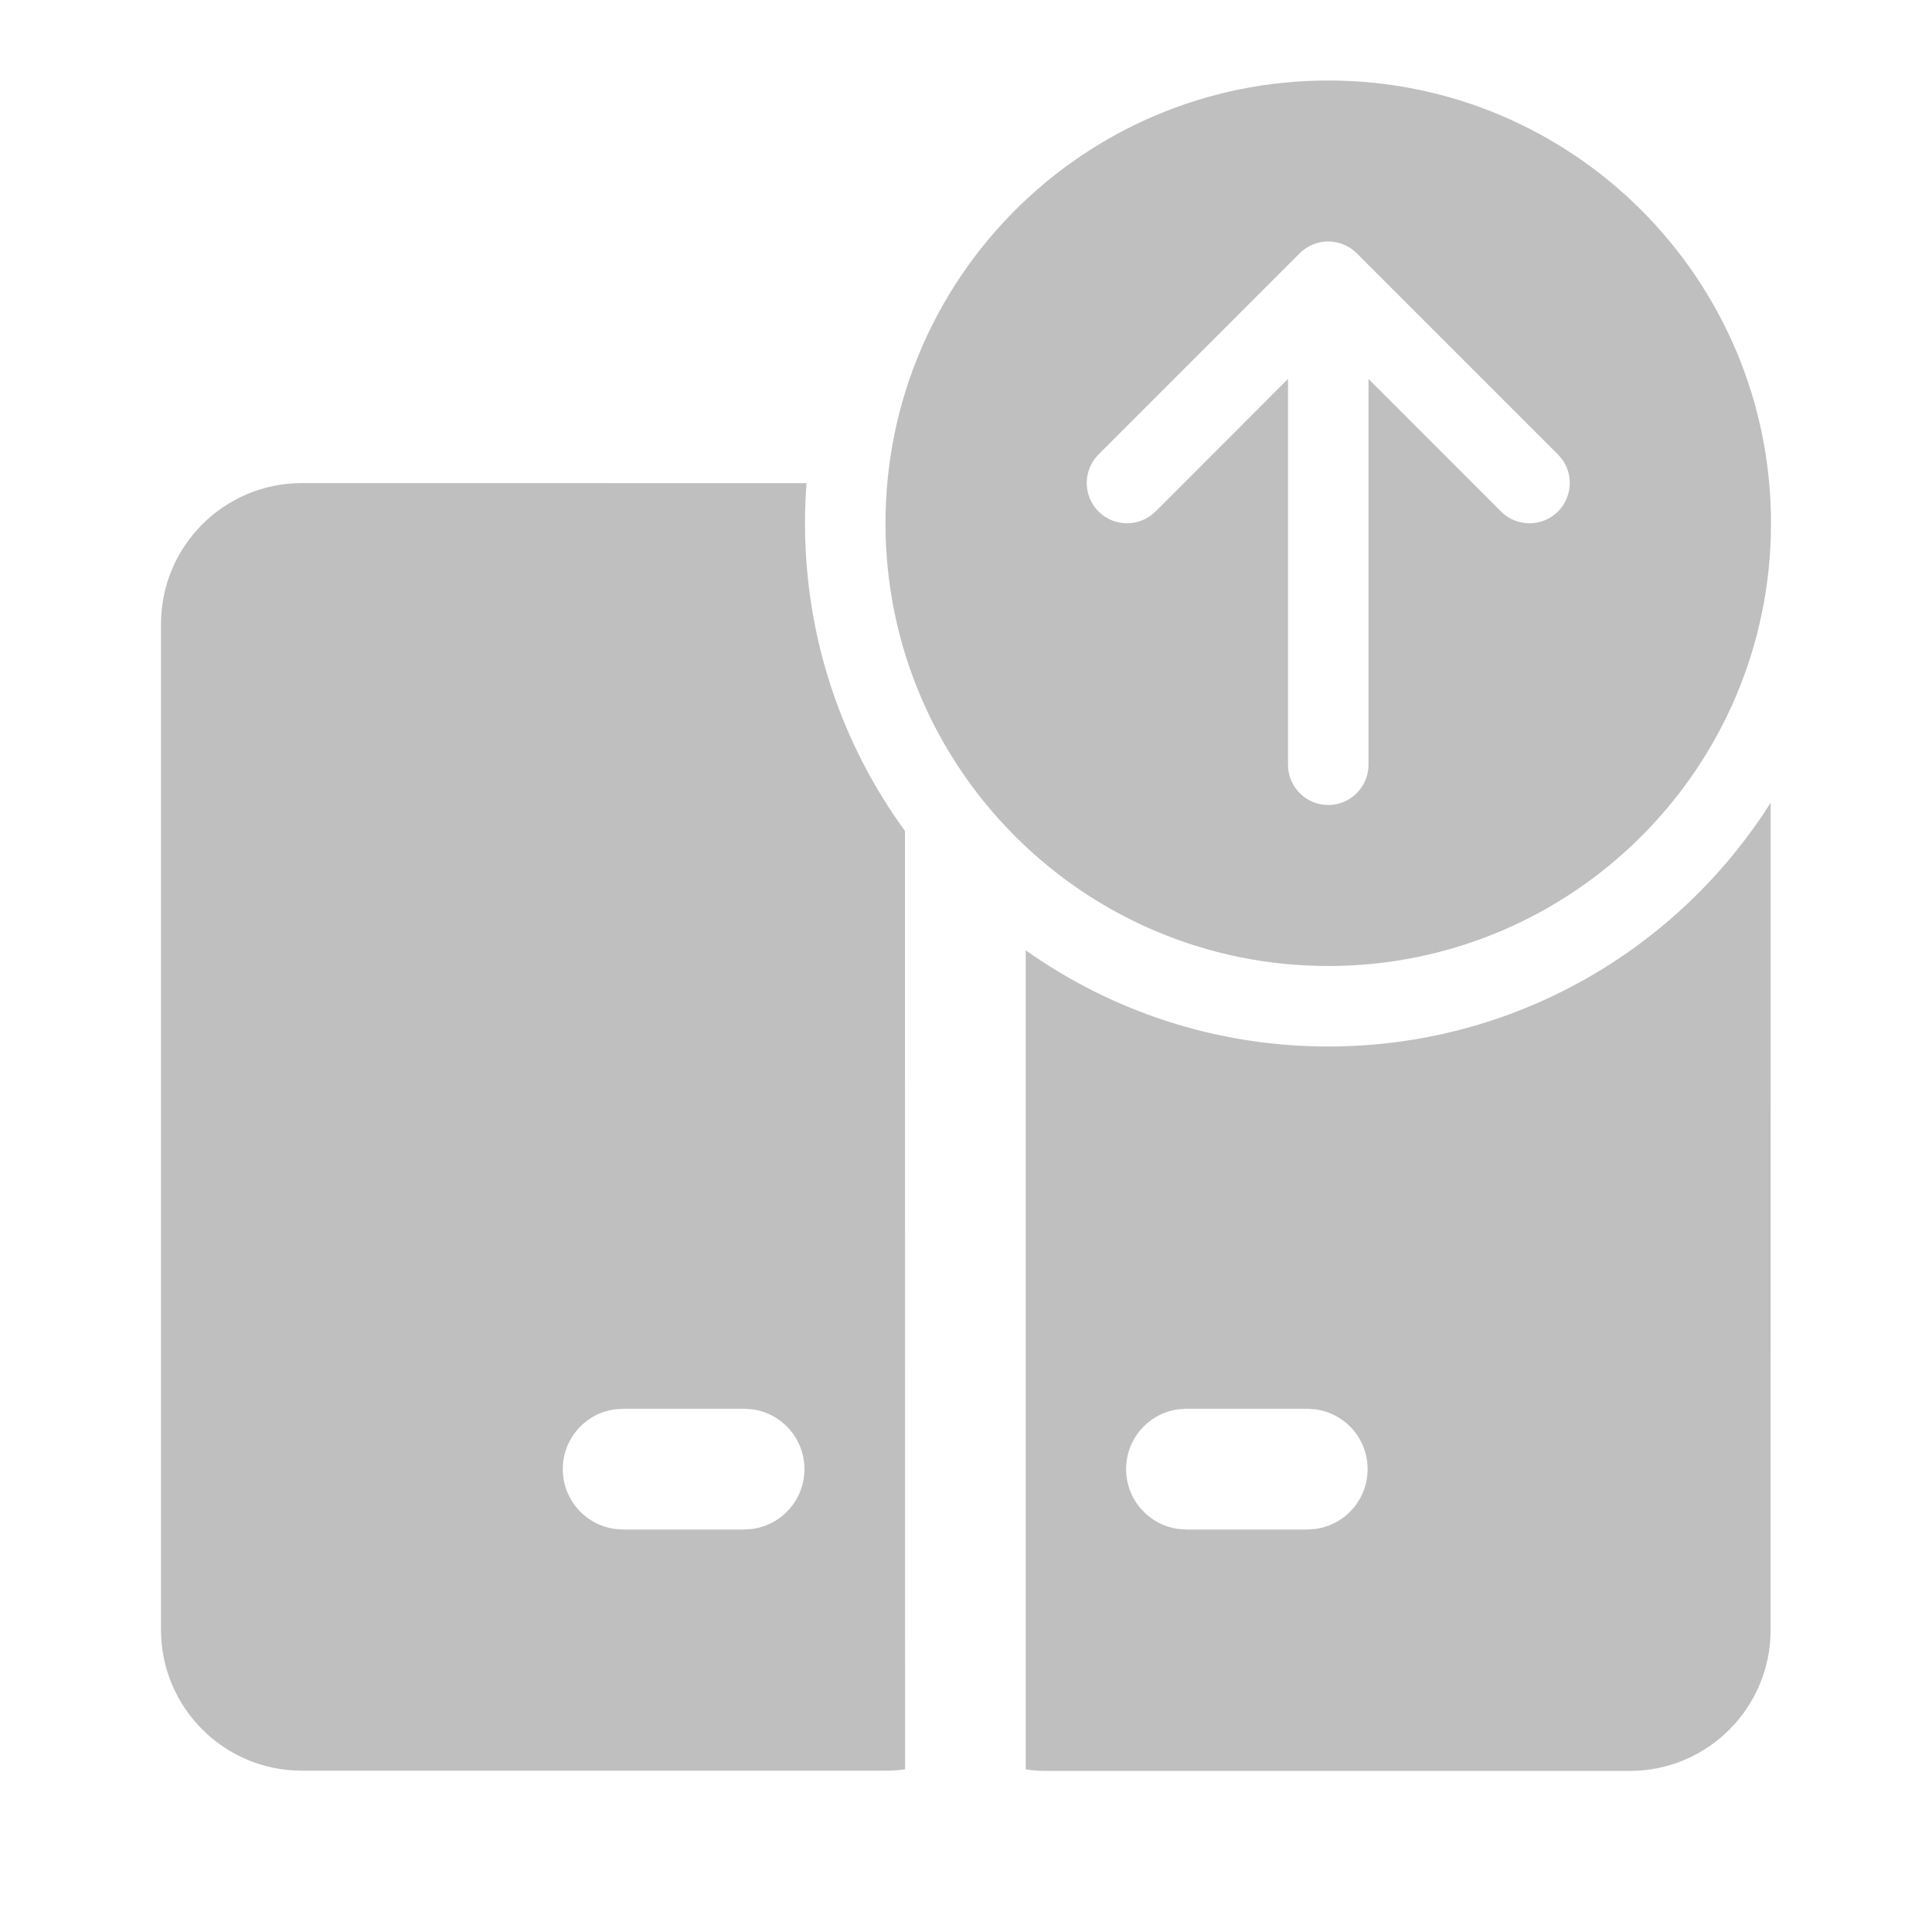 <svg width="512" height="512" viewBox="0 0 24 24" fill="none" xmlns="http://www.w3.org/2000/svg"><path d="M22 6.5C22 9.538 19.538 12 16.5 12C13.462 12 11 9.538 11 6.5C11 3.462 13.462 1 16.5 1C19.538 1 22 3.462 22 6.5ZM16 4.707V9.5C16 9.776 16.224 10 16.5 10C16.776 10 17 9.776 17 9.5V4.707L18.646 6.354C18.842 6.549 19.158 6.549 19.354 6.354C19.549 6.158 19.549 5.842 19.354 5.646L16.854 3.146C16.658 2.951 16.342 2.951 16.146 3.146L13.646 5.646C13.451 5.842 13.451 6.158 13.646 6.354C13.842 6.549 14.158 6.549 14.354 6.354L16 4.707ZM21.995 20.249L21.996 9.972C20.844 11.792 18.813 13 16.5 13C15.1 13 13.803 12.557 12.742 11.805L12.742 21.98C12.825 21.992 12.911 21.999 12.998 21.999H20.245C21.212 21.999 21.995 21.215 21.995 20.249ZM14.739 17.5H16.239L16.34 17.507C16.707 17.556 16.989 17.87 16.989 18.25C16.989 18.63 16.707 18.944 16.34 18.993L16.239 19H14.739L14.637 18.993C14.271 18.944 13.989 18.63 13.989 18.25C13.989 17.87 14.271 17.556 14.637 17.507L14.739 17.5ZM10 6.5C10 6.332 10.006 6.166 10.019 6.002L3.75 6.001C2.784 6.001 2 6.785 2 7.751V20.246C2 21.213 2.784 21.996 3.75 21.996H10.998C11.081 21.996 11.163 21.991 11.243 21.979L11.242 10.323C10.461 9.25 10 7.929 10 6.5ZM7.741 17.5H9.243L9.345 17.507C9.711 17.556 9.993 17.87 9.993 18.25C9.993 18.63 9.711 18.944 9.345 18.993L9.243 19H7.741L7.639 18.993C7.273 18.944 6.991 18.63 6.991 18.25C6.991 17.87 7.273 17.556 7.639 17.507L7.741 17.5Z" fill="#bfbfbf"/></svg>